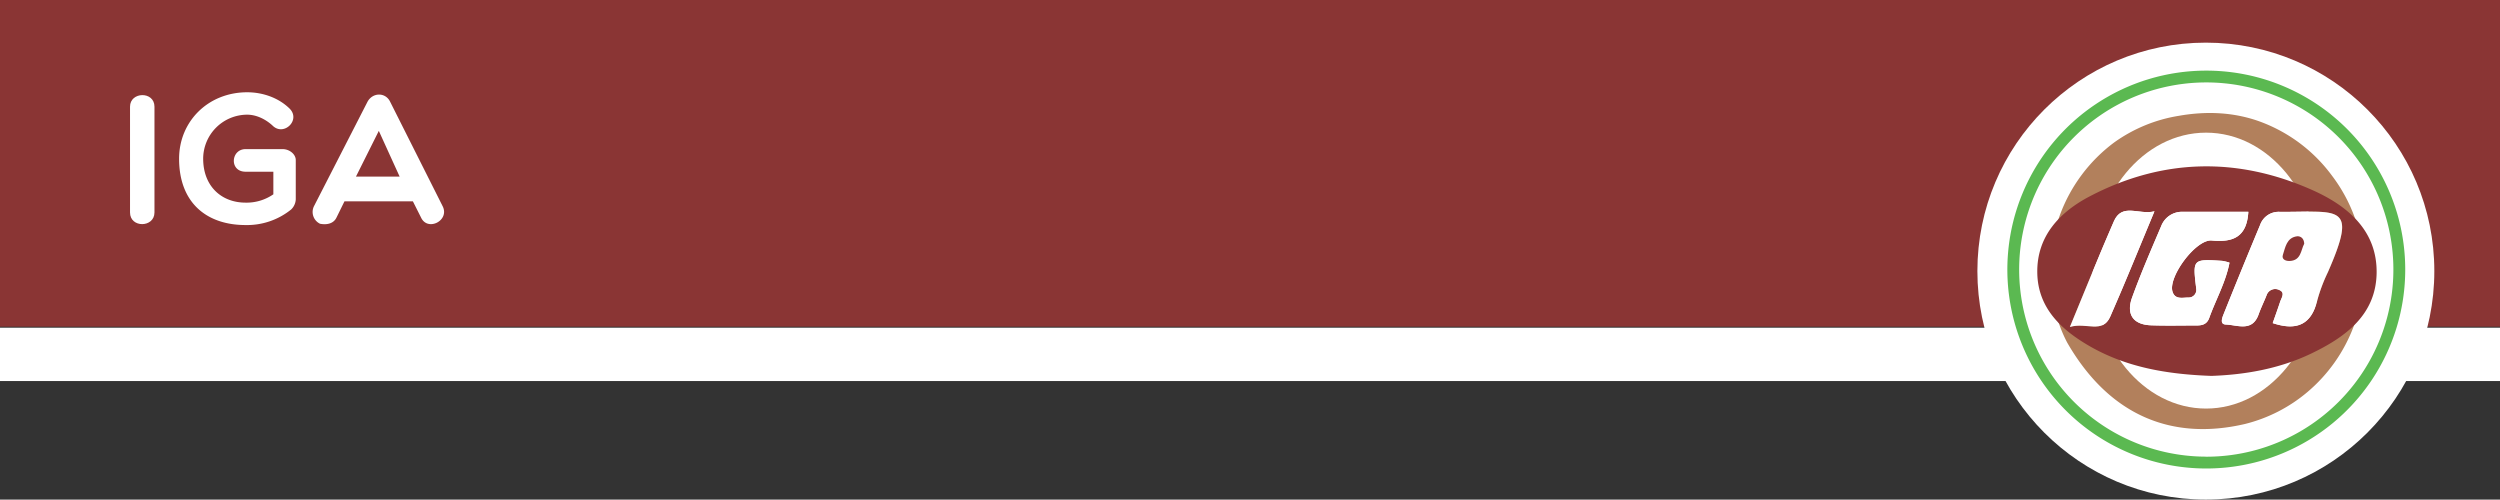 <svg id="iga" xmlns="http://www.w3.org/2000/svg" viewBox="0 0 1080 215.83"><rect x="0" y="0" width="1080" height="215.83" fill="#333333" stroke="none"/><defs><style>.cls-1{fill:#fff;}.cls-2{fill:#8a3534;}.cls-3{fill:#5bb951;}.cls-4{fill:#b2805c;}</style></defs><rect class="cls-1" y="141.57" width="1080" height="23.04"/><rect class="cls-2" width="1080" height="141.12"/><circle class="cls-1" cx="952.93" cy="117.12" r="98.7"/><path class="cls-1" d="M951.21,92.45a23.38,23.38,0,1,0,23.38,23.37A23.37,23.37,0,0,0,951.21,92.45Zm.17,45.89a22.69,22.69,0,1,1,22.69-22.69A22.68,22.68,0,0,1,951.38,138.34Z" transform="translate(0.37 0.3)"/><path class="cls-1" d="M55.8,45.8c0-6.56,10.56-6.8,10.56,0V91.48c0,6.64-10.56,6.8-10.56,0Z" transform="translate(0.37 0.3)"/><path class="cls-1" d="M125.4,90.2a30.3,30.3,0,0,1-19.68,6.72C88.92,96.92,77,87.32,77,68.28c0-16.16,12.56-28.72,29.44-28.72,6.32,0,13.28,2.16,18.24,7s-2.16,11.92-7,7.68c-3-2.88-7.12-5-11.28-5a19.07,19.07,0,0,0-19,19c0,11.84,7.84,19,18.32,19a20.36,20.36,0,0,0,12-3.6V73.88h-12c-7.12,0-6.4-9.76,0-9.76h16c3,0,5.68,2.24,5.68,4.72v17A6.46,6.46,0,0,1,125.4,90.2Z" transform="translate(0.37 0.3)"/><path class="cls-1" d="M137.88,96.36a5.64,5.64,0,0,1-2.56-7.68l23-44.88c2.16-4.24,7.92-4.4,9.92,0l22.56,44.88c3.28,6.24-6.4,11.2-9.28,5l-3.52-7H148.44l-3.44,7C143.72,96.36,140.76,96.92,137.88,96.36ZM172.28,76l-9-19.76L153.4,76Z" transform="translate(0.37 0.3)"/><ellipse class="cls-1" cx="953.27" cy="116.61" rx="84.29" ry="84.67"/><path class="cls-3" d="M952.75,30.21a85.94,85.94,0,1,0,85.94,85.93A85.93,85.93,0,0,0,952.75,30.21Zm0,166.76a80.83,80.83,0,1,1,80.82-80.83A80.83,80.83,0,0,1,952.75,197Z" transform="translate(0.37 0.3)"/><path class="cls-4" d="M952.9,96.88m.3-1.32c14,0,28.08,0,42.12,0,2.36,0,2.62-.6,1.8-2.67-3.44-8.69-8.27-16.46-15.41-22.53-12.1-10.27-25.88-13.78-41.21-9.07-15.68,4.82-25.27,16.12-31.32,30.88-1.32,3.21-1.21,3.34,2.22,3.34Zm.13,42.29H911.57c-3.65,0-3.64,0-2.26,3.51a54.45,54.45,0,0,0,11.6,18.34c12.82,13.07,28.11,18.11,45.73,12.09,15.13-5.16,24.43-16.65,30.31-31.22.94-2.31.59-2.79-1.85-2.77C981.17,137.9,967.25,137.85,953.33,137.85ZM1016.63,93a68.4,68.4,0,0,0-9.57-17.39,67.54,67.54,0,0,0-32.15-23.75c-10.36-3.55-21.74-4.3-34.07-2.12a65.82,65.82,0,0,0-27.91,11.52,68.69,68.69,0,0,0-23.38,31.24c-1.25,3.38-8.74,24.56-.08,48a58.34,58.34,0,0,0,3.2,7.22c18.29,31.71,45.46,42.47,76.83,35.13a66.66,66.66,0,0,0,26.89-13.75,68.53,68.53,0,0,0,20-28.34C1017.84,136.85,1025.15,116.23,1016.63,93Zm-63.85,82.62c-26.5,0-48-26.1-48-58.29s21.48-58.28,48-58.28,48,26.1,48,58.28S979.26,175.65,952.78,175.65Z" transform="translate(0.37 0.3)"/><path class="cls-1" d="M1001.65,116.61c0,32.91-22,59.59-49,59.59s-49.05-26.68-49.05-59.59,22-59.6,49.05-59.6S1001.65,83.7,1001.65,116.61Z" transform="translate(0.37 0.3)"/><path class="cls-2" d="M998.41,81.74C966.27,67.46,934,68.08,902.59,84.42c-13.12,6.83-23.12,17.27-22.85,33.15.25,15.46,10.66,24.89,23.19,32,15.53,8.76,32.56,11.81,52,12.52,13.71-.46,28.92-2.84,43.05-9.61,14.78-7.06,28-16.67,28.35-34.68C1026.66,99.22,1013.68,88.52,998.41,81.74ZM893.82,140.93c6.91-16.66,12.71-31.24,19-45.61,3.59-8.16,10.84-2.63,17.53-4.35-6.64,15.88-12.61,30.76-19.07,45.41C907.91,144.07,901,138.76,893.82,140.93ZM954,137.12c-1,2.68-3,3.19-5.43,3.18-6.56,0-13.12.16-19.67-.07-7.86-.27-10.77-4.85-8.23-11.91,3.78-10.48,8.25-20.72,12.62-31a9.63,9.63,0,0,1,9.3-6.12c9.44,0,18.87,0,28.33,0-.65,10.88-6.57,13.29-15.81,12.4-6.84-.66-19.06,15.88-16.91,22.21,1.13,3.34,4.23,2.43,6.74,2.41a3.31,3.31,0,0,0,3.46-3.9c-1.53-12.71-1.57-12.76,11.2-11.94a19.59,19.59,0,0,1,3.18.78C961.12,121.73,956.84,129.17,954,137.12Zm51.27-19.77a71.28,71.28,0,0,0-4.53,12c-2.53,10.54-8.81,13.45-19.29,9.95,1.08-3.09,2.18-6.11,3.19-9.16.57-1.73,2.28-3.94-.19-5.06a3.93,3.93,0,0,0-5.67,2.22c-1.09,2.75-2.42,5.4-3.4,8.18-2.74,7.79-9.14,4.62-14.17,4.44-2.83-.1-1.49-3.16-.87-4.73Q968,116,976,96.87a8.48,8.48,0,0,1,8.42-5.65C1010,91.41,1018.46,87.29,1005.26,117.35Z" transform="translate(0.37 0.3)"/><path class="cls-1" d="M984.42,91.22A8.48,8.48,0,0,0,976,96.87q-7.95,19.08-15.67,38.28c-.62,1.57-2,4.63.87,4.73,5,.18,11.43,3.35,14.17-4.44,1-2.78,2.31-5.43,3.4-8.18a3.93,3.93,0,0,1,5.67-2.22c2.47,1.12.76,3.33.19,5.06-1,3.05-2.11,6.07-3.19,9.16,10.48,3.5,16.76.59,19.29-9.95a71.28,71.28,0,0,1,4.53-12C1018.46,87.29,1010,91.41,984.42,91.22Zm4.42,21.25c-1.85.09-3.64-.73-3-2.66,1.07-3.26,1.61-7.41,6.1-8,1.63-.2,3.06.92,3.12,3.2C993.56,107.8,993.74,112.21,988.84,112.47Z" transform="translate(0.37 0.3)"/><path class="cls-1" d="M938.19,125.84c1.13,3.34,4.23,2.43,6.74,2.41a3.31,3.31,0,0,0,3.46-3.9c-1.53-12.71-1.57-12.76,11.2-11.94a19.59,19.59,0,0,1,3.18.78c-1.65,8.54-5.93,16-8.78,23.93-1,2.68-3,3.19-5.43,3.18-6.56,0-13.12.16-19.67-.07-7.86-.27-10.77-4.85-8.23-11.91,3.78-10.48,8.25-20.72,12.62-31a9.63,9.63,0,0,1,9.3-6.12c9.44,0,18.87,0,28.33,0-.65,10.88-6.57,13.29-15.81,12.4C948.26,103,936,119.51,938.19,125.84Z" transform="translate(0.37 0.3)"/><path class="cls-1" d="M930.36,91c-6.64,15.88-12.61,30.76-19.07,45.41-3.38,7.69-10.34,2.38-17.47,4.55,6.91-16.66,12.71-31.24,19-45.61C916.42,87.16,923.67,92.69,930.36,91Z" transform="translate(0.37 0.3)"/><path class="cls-2" d="M995.05,105c-1.49,2.77-1.31,7.18-6.21,7.44-1.85.09-3.64-.73-3-2.66,1.07-3.26,1.61-7.41,6.1-8C993.56,101.63,995,102.75,995.05,105Z" transform="translate(0.37 0.3)"/></svg>